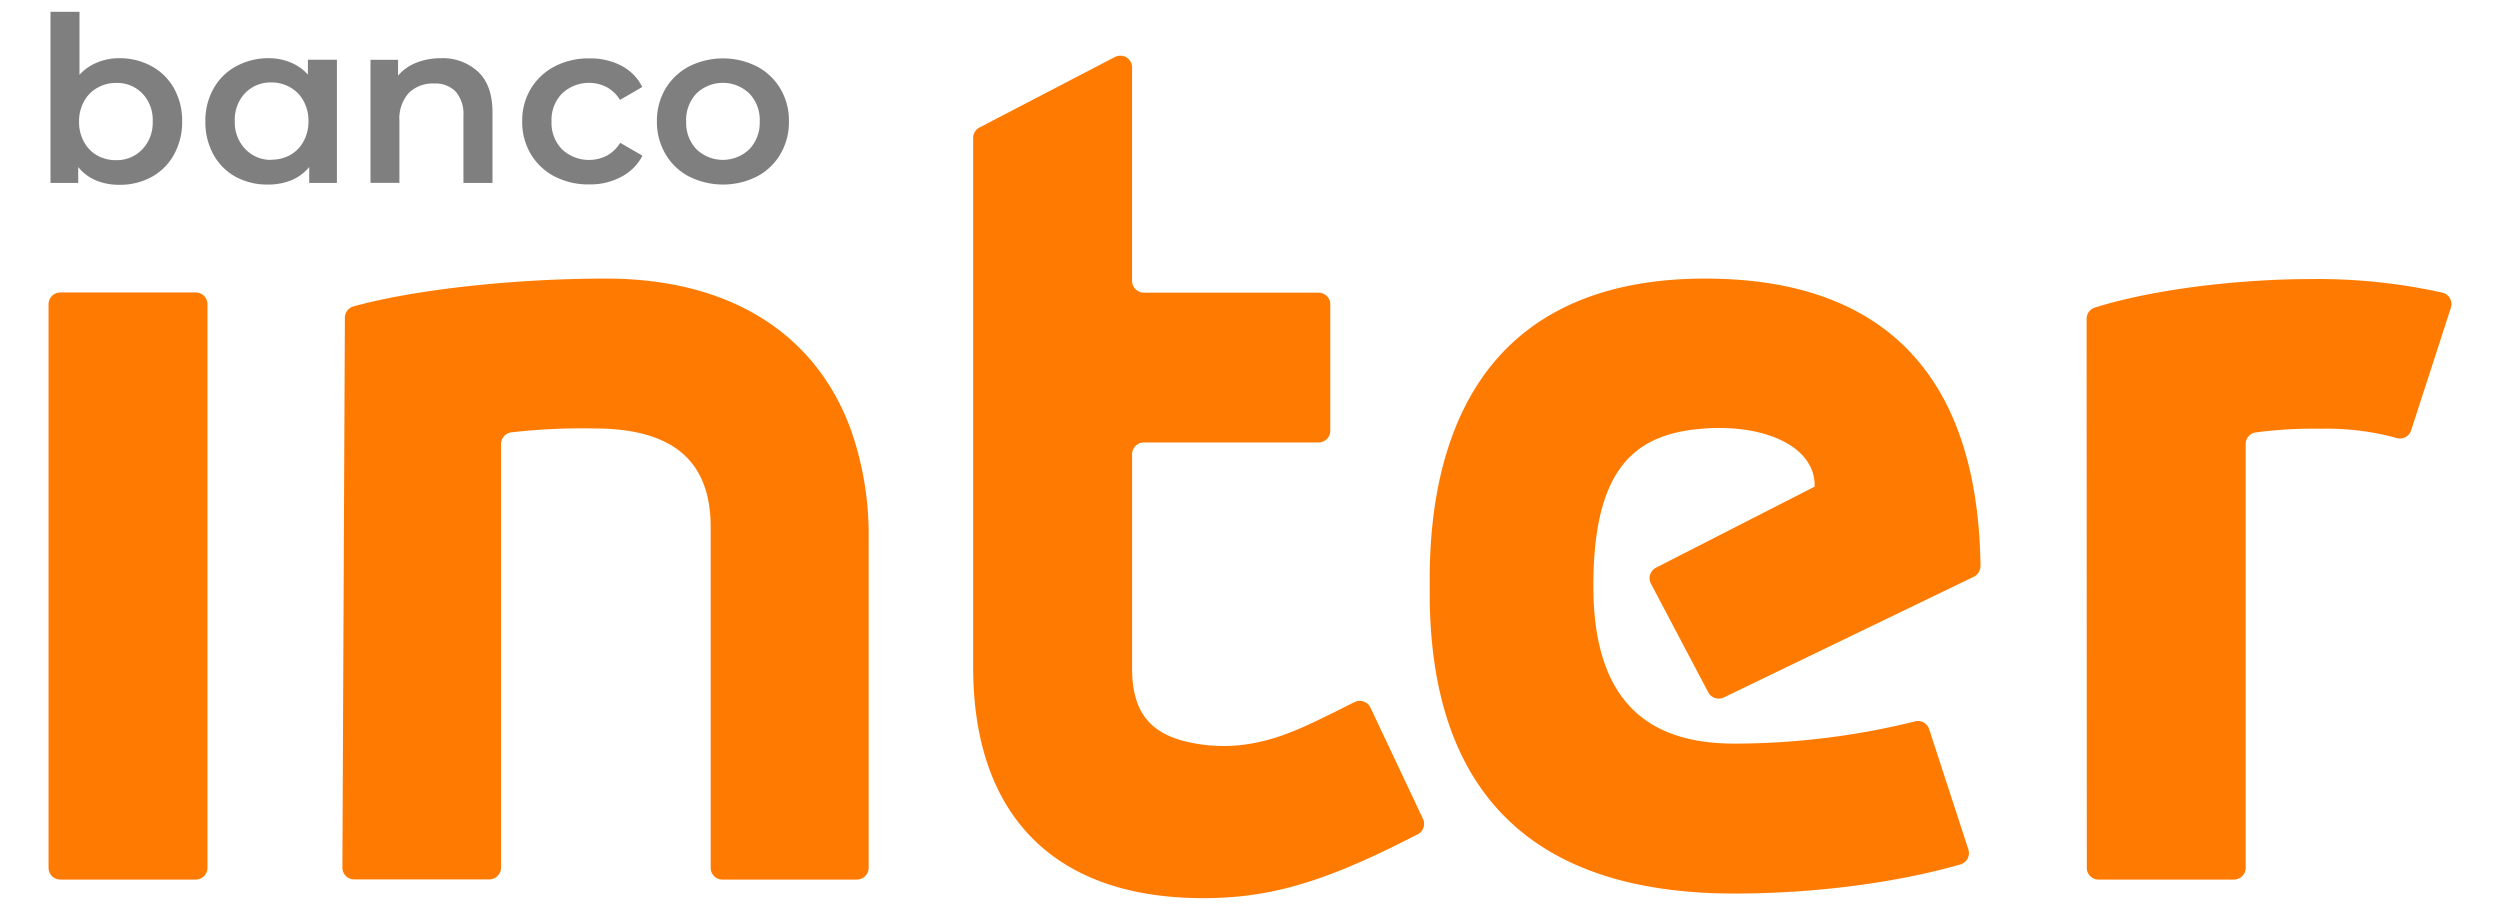 <svg xmlns="http://www.w3.org/2000/svg" fill="none" class="inter-logo  icon icon--banco-color fill-undefined" style="width:130px;transform:rotate(undefineddeg);height:47px" viewBox="0 0 109 41"><path fill="#FF7A00" d="M6.674 13.268H.534A.533.533 0 0 0 0 13.8v25.567c0 .294.24.532.535.532h6.139a.533.533 0 0 0 .535-.532V13.8a.533.533 0 0 0-.535-.532zM13.855 39.89h6.137a.537.537 0 0 0 .535-.532V20.143a.53.53 0 0 1 .464-.53 27.996 27.996 0 0 1 3.763-.177c2.234 0 3.746.577 4.561 1.753.48.694.72 1.596.72 2.713v15.465a.533.533 0 0 0 .537.532h6.094a.536.536 0 0 0 .535-.532v-14.94a14.349 14.349 0 0 0-.795-4.903c-1.58-4.387-5.5-6.887-11.115-6.887-4.196 0-8.723.503-11.465 1.264a.533.533 0 0 0-.384.509l-.113 24.955a.53.53 0 0 0 .526.525zM92.459 39.367a.533.533 0 0 0 .537.532h6.136a.537.537 0 0 0 .535-.532V20.143a.527.527 0 0 1 .452-.527c.986-.13 1.98-.185 2.974-.168a11.965 11.965 0 0 1 3.431.424.534.534 0 0 0 .647-.35l1.806-5.574a.527.527 0 0 0-.196-.584.533.533 0 0 0-.199-.09 26.02 26.02 0 0 0-6.019-.614c-2.749 0-6.77.365-9.743 1.292a.535.535 0 0 0-.37.512l.009 24.903zM85.306 33.075a.53.53 0 0 0-.645-.35 34.163 34.163 0 0 1-8.192 1.006c-3.826 0-6.394-1.82-6.394-7.147 0-2.487.404-4.145 1.146-5.24.871-1.288 2.212-1.795 3.925-1.908 2.846-.192 5.026.898 4.965 2.64l-2.758 1.409-4.441 2.268a.534.534 0 0 0-.226.72l2.604 4.937a.536.536 0 0 0 .709.225l9.174-4.43 2.158-1.041a.548.548 0 0 0 .305-.492c-.111-8.69-4.424-13.035-12.492-13.035-5.785 0-9.628 2.372-11.386 6.916-.727 1.874-1.106 4.109-1.106 6.716v.631c0 9.045 4.647 13.632 13.814 13.632 3.686 0 7.39-.496 10.267-1.322a.535.535 0 0 0 .354-.673l-1.78-5.462zM58.212 32.364c-1.406.673-3.326 1.732-5.807 1.42-2.144-.271-3.254-1.17-3.254-3.462v-9.716a.533.533 0 0 1 .535-.534h7.922a.538.538 0 0 0 .494-.329.529.529 0 0 0 .04-.203v-5.731a.533.533 0 0 0-.535-.534h-7.921a.538.538 0 0 1-.496-.332.53.53 0 0 1-.04-.205V3.06a.53.53 0 0 0-.52-.533.537.537 0 0 0-.265.062l-6.134 3.193a.533.533 0 0 0-.289.471v24.01c0 6.681 3.64 10.478 10.427 10.478 2.78 0 5.1-.597 8.72-2.383l1.014-.51a.533.533 0 0 0 .244-.702l-2.383-5.047a.533.533 0 0 0-.522-.304.538.538 0 0 0-.205.055l-1.025.514z"></path><path fill="#7F7F7F" d="M4.677 3.004c.427.233.779.582 1.015 1.005.251.459.378.975.368 1.497.01.523-.117 1.04-.368 1.501-.233.43-.586.783-1.015 1.019a2.99 2.99 0 0 1-1.47.357 2.722 2.722 0 0 1-1.056-.2 2.03 2.03 0 0 1-.805-.606v.72H.088V.536h1.316v2.856c.22-.241.492-.43.795-.554.32-.132.662-.2 1.008-.198a3.013 3.013 0 0 1 1.47.364zm-.422 3.768a1.746 1.746 0 0 0 .47-1.266 1.74 1.74 0 0 0-.47-1.268 1.594 1.594 0 0 0-1.194-.476c-.3-.001-.594.076-.853.225a1.532 1.532 0 0 0-.598.61 1.85 1.85 0 0 0-.226.922c-.006.321.072.638.226.92.137.256.345.469.598.613.26.144.555.217.853.213a1.588 1.588 0 0 0 1.194-.493zM19.497 3.266c.428.412.641 1.022.641 1.832v3.2H18.82V5.263a1.565 1.565 0 0 0-.347-1.104 1.282 1.282 0 0 0-.989-.37 1.533 1.533 0 0 0-1.146.432c-.3.346-.452.796-.422 1.253v2.822h-1.312V2.712h1.25v.72a2.07 2.07 0 0 1 .822-.585c.355-.14.734-.21 1.115-.207a2.36 2.36 0 0 1 1.706.626zM22.957 8.006a2.702 2.702 0 0 1-1.083-1.021 2.833 2.833 0 0 1-.388-1.479c-.01-.518.125-1.03.388-1.477a2.74 2.74 0 0 1 1.079-1.014 3.3 3.3 0 0 1 1.58-.366 3.031 3.031 0 0 1 1.457.335c.409.214.738.55.942.962l-1.01.586a1.623 1.623 0 0 0-.604-.581 1.778 1.778 0 0 0-2.016.283 1.708 1.708 0 0 0-.485 1.272 1.712 1.712 0 0 0 .479 1.27 1.783 1.783 0 0 0 2.031.283c.25-.138.458-.338.605-.581l1.009.585a2.264 2.264 0 0 1-.968.963 2.98 2.98 0 0 1-1.447.339 3.313 3.313 0 0 1-1.569-.36zM29.05 8.006a2.666 2.666 0 0 1-1.067-1.021c-.26-.45-.394-.96-.386-1.479a2.832 2.832 0 0 1 .386-1.477c.255-.43.625-.78 1.068-1.014a3.428 3.428 0 0 1 3.083 0c.443.233.813.585 1.067 1.014.261.449.394.96.384 1.477a2.85 2.85 0 0 1-.384 1.479c-.251.433-.62.787-1.065 1.02a3.428 3.428 0 0 1-3.083 0h-.002zm2.736-1.234a1.73 1.73 0 0 0 .474-1.266 1.721 1.721 0 0 0-.474-1.268 1.732 1.732 0 0 0-2.394 0 1.747 1.747 0 0 0-.468 1.268 1.737 1.737 0 0 0 .468 1.266 1.732 1.732 0 0 0 2.394 0zM9.967 2.64c.344-.004.685.06 1.004.189.303.123.574.313.794.554V2.71h1.316v5.587h-1.257v-.72a2.047 2.047 0 0 1-.806.597 2.764 2.764 0 0 1-1.056.198 3.02 3.02 0 0 1-1.465-.346 2.559 2.559 0 0 1-1.013-1.01 3.011 3.011 0 0 1-.37-1.501 2.975 2.975 0 0 1 .37-1.497 2.561 2.561 0 0 1 1.013-1.005 3.02 3.02 0 0 1 1.47-.373zm.146 4.603c.298.004.593-.07.853-.213.254-.145.46-.357.598-.613.155-.282.232-.6.226-.92a1.853 1.853 0 0 0-.226-.922 1.532 1.532 0 0 0-.598-.61 1.695 1.695 0 0 0-.853-.225 1.606 1.606 0 0 0-1.194.48 1.746 1.746 0 0 0-.47 1.268 1.739 1.739 0 0 0 .47 1.266 1.58 1.58 0 0 0 1.194.498v-.01z"></path></svg>